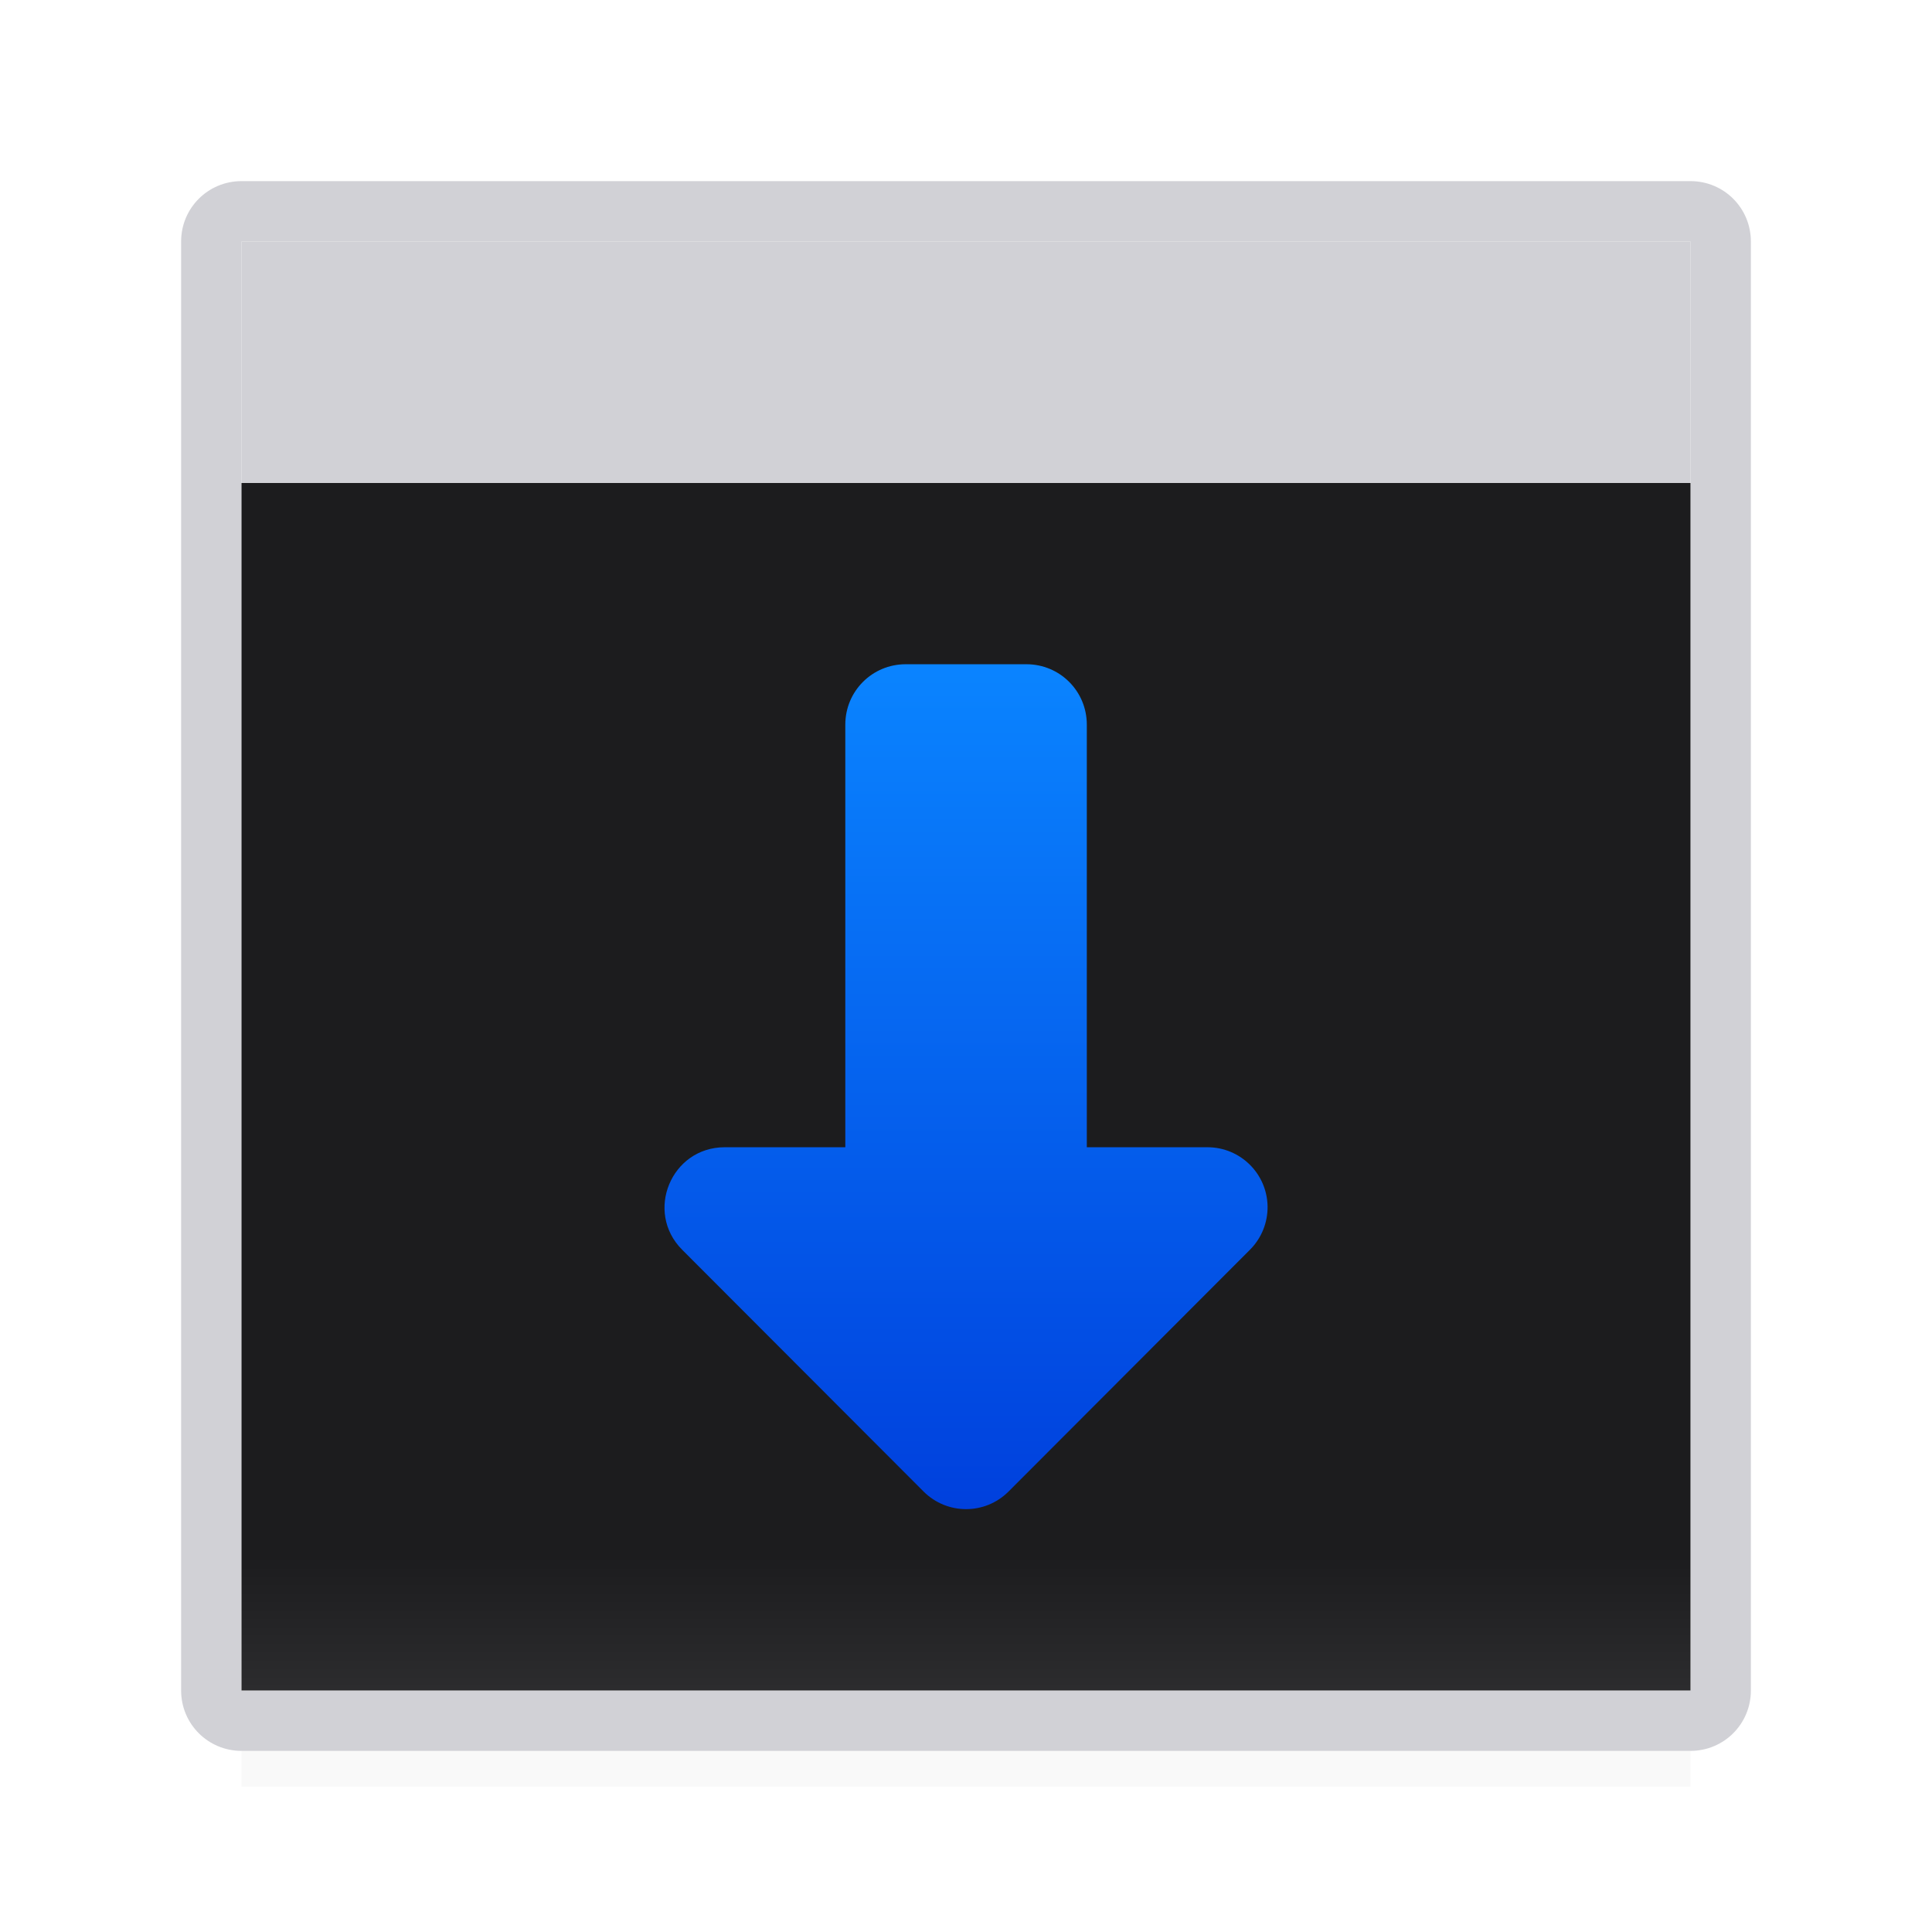 <svg viewBox="0 0 32 32" xmlns="http://www.w3.org/2000/svg" xmlns:xlink="http://www.w3.org/1999/xlink"><linearGradient id="a" gradientTransform="matrix(0 1 -1 0 25 -3.997)" gradientUnits="userSpaceOnUse" x1="28.997" x2="14.997" y1="9" y2="9"><stop offset="0" stop-color="#0040dd"/><stop offset="1" stop-color="#0a84ff"/></linearGradient><linearGradient id="b" gradientTransform="matrix(-1 0 0 .833 32 4.667)" gradientUnits="userSpaceOnUse" x1="15" x2="15" y1="4" y2="28"><stop offset="0" stop-color="#1c1c1e"/><stop offset=".333" stop-color="#1c1c1e"/><stop offset=".889" stop-color="#1c1c1e"/><stop offset="1" stop-color="#2c2c2e"/></linearGradient><filter id="c" color-interpolation-filters="sRGB" height="1.116" width="1.124" x="-.062" y="-.058"><feGaussianBlur stdDeviation=".62"/></filter><path d="m4 26h24v3.593h-24z" filter="url(#c)" opacity=".15" stroke-width="1.033"/><path d="m28 3c.554 0 1 .446 1 1v24c0 .554-.446 1-1 1h-24c-.554 0-1-.446-1-1v-24c0-.554.446-1 1-1zm0 1h-24v20 4h19 5v-4z" fill="#d1d1d6"/><path d="m28 8h-24v20h24z" fill="url(#b)" stroke-width=".913"/><path d="m28 4h-24v4h24z" fill="#d1d1d6" stroke-width=".784"/><path d="m20.995 19.981c-.009-.543-.451-.978-.994-.979h-2v-7c0-.554-.446-1-1-1h-2c-.554 0-1 .446-1 1v7h-2c-.884.002-1.327 1.07-.703 1.697l4 4.006c.389.388 1.018.388 1.406 0l4-4.006c.19-.19.295-.45.291-.719z" fill="url(#a)"/></svg>